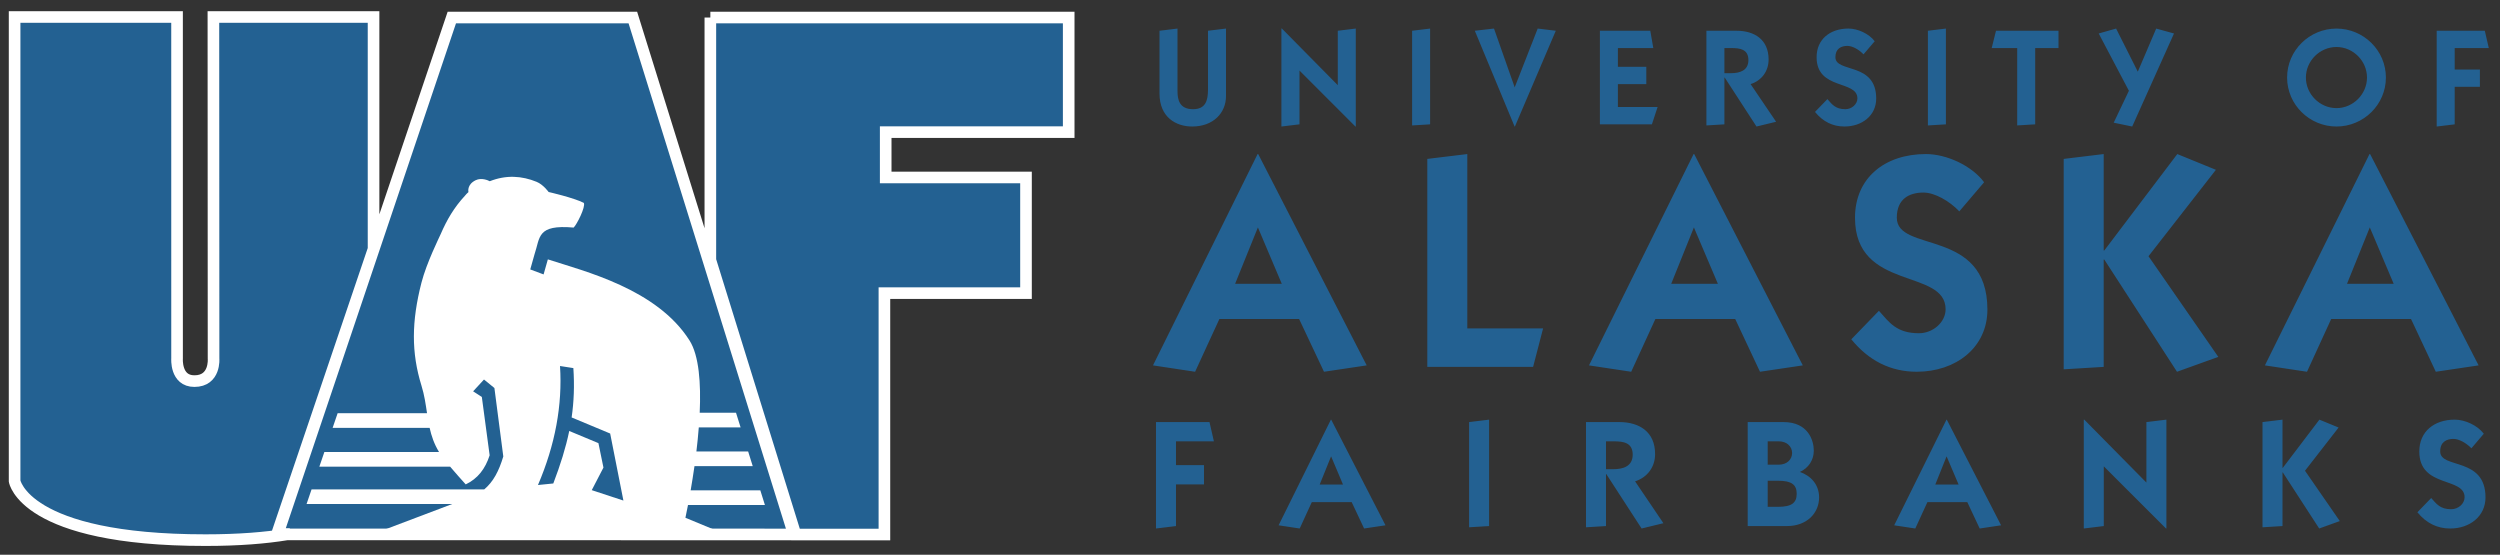 <?xml version="1.0" ?>
<svg xmlns="http://www.w3.org/2000/svg" viewBox="0 0 250 55.475">
	<rect x="0" y="0" width="250" height="55.475" fill="#333333" stroke="none"/>
	<g transform="matrix(1.25 0 0 -1.25 -98.75 92.296)">
		<g>
			<path d="m128.14 2.856v9.796l1.81-0.218v-5.375l5.59 5.593h0.04v-9.796l-1.8 0.219v5.445l-5.59-5.664h-0.05zm21.26 0l-1.92 0.219 3.98 9.578h0.03l4.09-9.578-1.81-0.219-2.3 5.881-2.07-5.881zm35.45 0c-1.85 0-3.19 1.078-3.19 2.865 0 3.315 4.08 2.265 4.08 4.121 0 0.573-0.56 1.078-1.2 1.078-1.01 0-1.34-0.491-1.8-1.01l-1.24 1.283c0.79 0.969 1.77 1.459 2.94 1.459 1.76 0 3.18-1.091 3.18-2.796 0-3.684-4.08-2.538-4.08-4.135 0-0.86 0.58-1.131 1.2-1.131 0.51 0 1.18 0.382 1.61 0.846l1.12-1.31c-0.56-0.75-1.69-1.27-2.62-1.27zm-67.1 0.002l-1.8 0.217v6.275c0 2.388 1.66 3.302 3.27 3.302 2.1 0 3.38-1.351 3.38-3.043v-6.752l-1.8 0.217v5.867c0 1.12-0.24 1.979-1.5 1.979-1.4 0-1.55-1.01-1.55-1.828v-6.234zm25.26 0l-1.8 0.217v9.469l1.8-0.109v-9.577zm51.58 0l-1.8 0.217v9.469l1.8-0.109v-9.577zm17.02 0l-1.74 0.49 3.02 5.73-1.52 3.192 1.85 0.382 4.18-9.304-1.78-0.49-1.84 4.311-2.17-4.311zm22.04 0c-2.7 0-4.94 2.181-4.94 4.896s2.24 4.898 4.94 4.898 4.94-2.183 4.94-4.898-2.24-4.896-4.94-4.896zm-73.66 0.217v9.36h5.2l0.57-1.733h-3.97v-2.291h2.84v-1.734h-2.84v-1.869h3.54l-0.3-1.732h-5.04zm10.65 0v9.469l1.8-0.109v-4.68h0.03l3.18 4.898 1.96-0.476-2.55-3.766c1.11-0.355 1.8-1.298 1.8-2.457 0-2.006-1.42-2.879-3.22-2.879h-3zm28.96 0l-0.43 1.732h2.55v7.736l1.8-0.109v-7.627h2.33v-1.732h-6.25zm44.07 0v9.578l1.8-0.218v-3.752h2.52v-1.732h-2.52v-2.143h3.41l-0.4-1.732h-4.81zm-10.02 1.625c1.66 0 3.05 1.389 3.05 3.055 0 1.664-1.39 3.057-3.05 3.057-1.67 0-3.06-1.393-3.06-3.057 0-1.665 1.39-3.055 3.06-3.055zm-61.21 0.107h0.7c0.88 0 1.7 0.124 1.7 1.201 0 1.051-0.86 1.311-1.74 1.311h-0.66v-2.512zm-46.68 10.599l-10.46 21.133 4.21 0.637 2.43-5.278h7.97l2.49 5.278 4.27-0.637-10.85-21.133h-0.06zm20.97 0l-4 0.485v20.798h10.58l1-3.849h-7.58v-17.434zm22.63 0l-10.46 21.133 4.22 0.637 2.42-5.278h7.98l2.48 5.278 4.28-0.637-10.86-21.133h-0.06zm23.23 0c-4.12 0-7.09 2.395-7.09 6.367 0 7.367 9.06 5.032 9.06 9.157 0 1.272-1.24 2.394-2.67 2.394-2.24 0-2.97-1.091-4-2.244l-2.76 2.852c1.76 2.152 3.94 3.242 6.55 3.242 3.91 0 7.06-2.425 7.06-6.215 0-8.187-9.06-5.639-9.06-9.186 0-1.91 1.27-2.517 2.67-2.517 1.12 0 2.61 0.85 3.58 1.881l2.48-2.912c-1.24-1.667-3.76-2.819-5.82-2.819zm17.78 0l-4 0.485v21.041l4-0.243v-10.732h0.06l7.27 11.219 4.13-1.487-6.98-10.066 6.74-8.641-3.86-1.576-7.3 9.641h-0.06v-9.641zm26.58 0l-10.46 21.133 4.21 0.637 2.42-5.278h7.98l2.48 5.278 4.28-0.637-10.85-21.133h-0.06zm-111.16 7.336l2.39 5.641h-4.67l2.28-5.641zm43.6 0l2.4 5.641h-4.67l2.27-5.641zm67.59 0l2.39 5.641h-4.67l2.28-5.641zm-103.89 19.223l-5.23 10.566 2.11 0.319 1.21-2.637h3.99l1.24 2.637 2.14-0.319-5.43-10.566h-0.03zm15.82 0l-2 0.244v10.52l2-0.122v-10.642zm45.74 0l-5.23 10.566 2.11 0.319 1.21-2.637h3.99l1.24 2.637 2.14-0.319-5.43-10.566h-0.03zm13.73 0v10.885l2-0.243v-5.972l6.22 6.215h0.04v-10.885l-2 0.244v6.047l-6.21-6.291h-0.05zm19.87 0l-2 0.242v10.522l2-0.122v-5.367h0.03l3.64 5.61 2.06-0.743-3.48-5.033 3.36-4.32-1.92-0.789-3.66 4.822h-0.03v-4.822zm17.22 0c-2.06 0-3.54 1.198-3.54 3.183 0 3.684 4.53 2.518 4.53 4.579 0 0.636-0.62 1.197-1.34 1.197-1.12 0-1.48-0.545-2-1.121l-1.38 1.426c0.88 1.076 1.97 1.623 3.28 1.623 1.95 0 3.53-1.215 3.53-3.11 0-4.092-4.53-2.82-4.53-4.594 0-0.954 0.63-1.257 1.33-1.257 0.56 0 1.3 0.424 1.79 0.939l1.24-1.455c-0.62-0.835-1.88-1.41-2.91-1.41zm-86.87 0.242v10.522l2-0.122v-5.199h0.03l3.53 5.442 2.18-0.53-2.83-4.185c1.23-0.394 2-1.44 2-2.729 0-2.228-1.58-3.199-3.58-3.199h-3.33zm16.17 0v10.4h3.93c1.98 0 3.21-1.288 3.21-2.865 0-1.258-0.79-2.153-1.92-2.547 0.86-0.394 1.39-1.181 1.39-2.136 0-0.986-0.54-2.852-3.03-2.852h-3.58zm-59.17 0.002v10.641l2-0.243v-4.168h2.8v-1.925h-2.8v-2.381h3.79l-0.44-1.924h-5.35zm45 1.924h0.77c0.99 0 1.9 0.136 1.9 1.334 0 1.167-0.96 1.455-1.95 1.455h-0.72v-2.789zm16.17 0h1.11c0.79 0 1.33 0.502 1.33 1.168 0 0.667-0.54 1.168-1.33 1.168h-1.11v-2.336zm-43.66 1.5l1.19 2.82h-2.33l1.14-2.82zm61.55 0l1.2 2.82h-2.33l1.13-2.82zm-17.89 2.441h1.05c1.36 0 1.85 0.41 1.85 1.305 0 0.894-0.49 1.303-1.85 1.303h-1.05v-2.608z" transform="matrix(.8 0 0 -.8 79 73.837)" fill="#236192"/>
			<path d="m1.461 1.701v46.406s0.943 5.907 19.084 5.907c3.345 0 6.013-0.221 8.164-0.575h-0.949l0.013-0.039h-0.074l9.656-28.5v-23.199l-16.015 0 0.015 34.151s0.197 2.262-1.919 2.259c-1.903-0.002-1.729-2.271-1.729-2.271l-0.002-34.139-16.244 0zm26.312 51.699h1.204c-0.084 0.015-0.183 0.025-0.268 0.039l50.672 0.006-16.096-51.689-18.103-0-17.409 51.644zm43.262-51.648v24.258l8.516 27.443h8.89v-24.139h14.159v-11.568h-14.03v-4.531h18.3v-11.463h-35.835z" transform="matrix(.8 0 0 -.8 79 73.837)" stroke="#fff" stroke-miterlimit="3.864" stroke-width="1.162" fill="#236192"/>
			<path d="m126.34 34.625 0.936 1.805-0.402 1.956-2.335 0.973c-0.275-1.337-0.701-2.69-1.275-4.2l-1.227-0.123c1.382 3.224 1.965 6.396 1.764 9.52l1.068-0.166c0.092-1.411 0.045-2.689-0.139-3.949l3.083-1.286 1.059-5.363-2.532 0.833zm7.698-1.186h6.154l-0.367 1.172h-5.573c0.099 0.571 0.204 1.227 0.306 1.933h4.661l-0.367 1.174h-4.141c0.076 0.626 0.142 1.276 0.192 1.929h3.344l-0.367 1.173h-2.904c0.106 2.341-0.05 4.573-0.812 5.776-2.614 4.134-8.406 5.535-11.336 6.491l-0.341-1.204-1.067 0.399 0.338 1.201c0.464 1.364 0.174 2.409 3.134 2.148 0.254 0.245 0.97 1.659 0.814 1.974-0.82 0.418-2.817 0.871-2.817 0.871s-0.424 0.594-0.958 0.813c-1.177 0.483-2.437 0.568-3.752 0.049-0.133 0.077-0.668 0.301-1.12 0.084-0.727-0.351-0.587-0.93-0.585-0.954-0.143-0.114-0.171-0.175-0.289-0.302-0.851-0.917-1.435-1.908-1.927-3.05-0.091-0.212-1.135-2.307-1.54-3.884-0.801-3.117-0.82-5.605 0-8.251 0.235-0.758 0.335-1.486 0.443-2.201h-7.151l-0.402-1.173h7.761c0.144-0.645 0.358-1.286 0.753-1.933h-9.175l-0.401-1.172h10.464c0.394-0.465 0.858-0.988 1.246-1.417 0.955 0.455 1.563 1.237 1.914 2.327l-0.625 4.669-0.697 0.45 0.87 0.944 0.833-0.68 0.711-5.474c-0.352-1.178-0.809-2.036-1.523-2.634h-13.815l-0.401-1.173h11.65l-6.258-2.37h27.985l-3.068 1.272s0.084 0.38 0.207 1.022" fill-rule="evenodd" fill="#fff"/>
		</g>
	</g>
</svg>